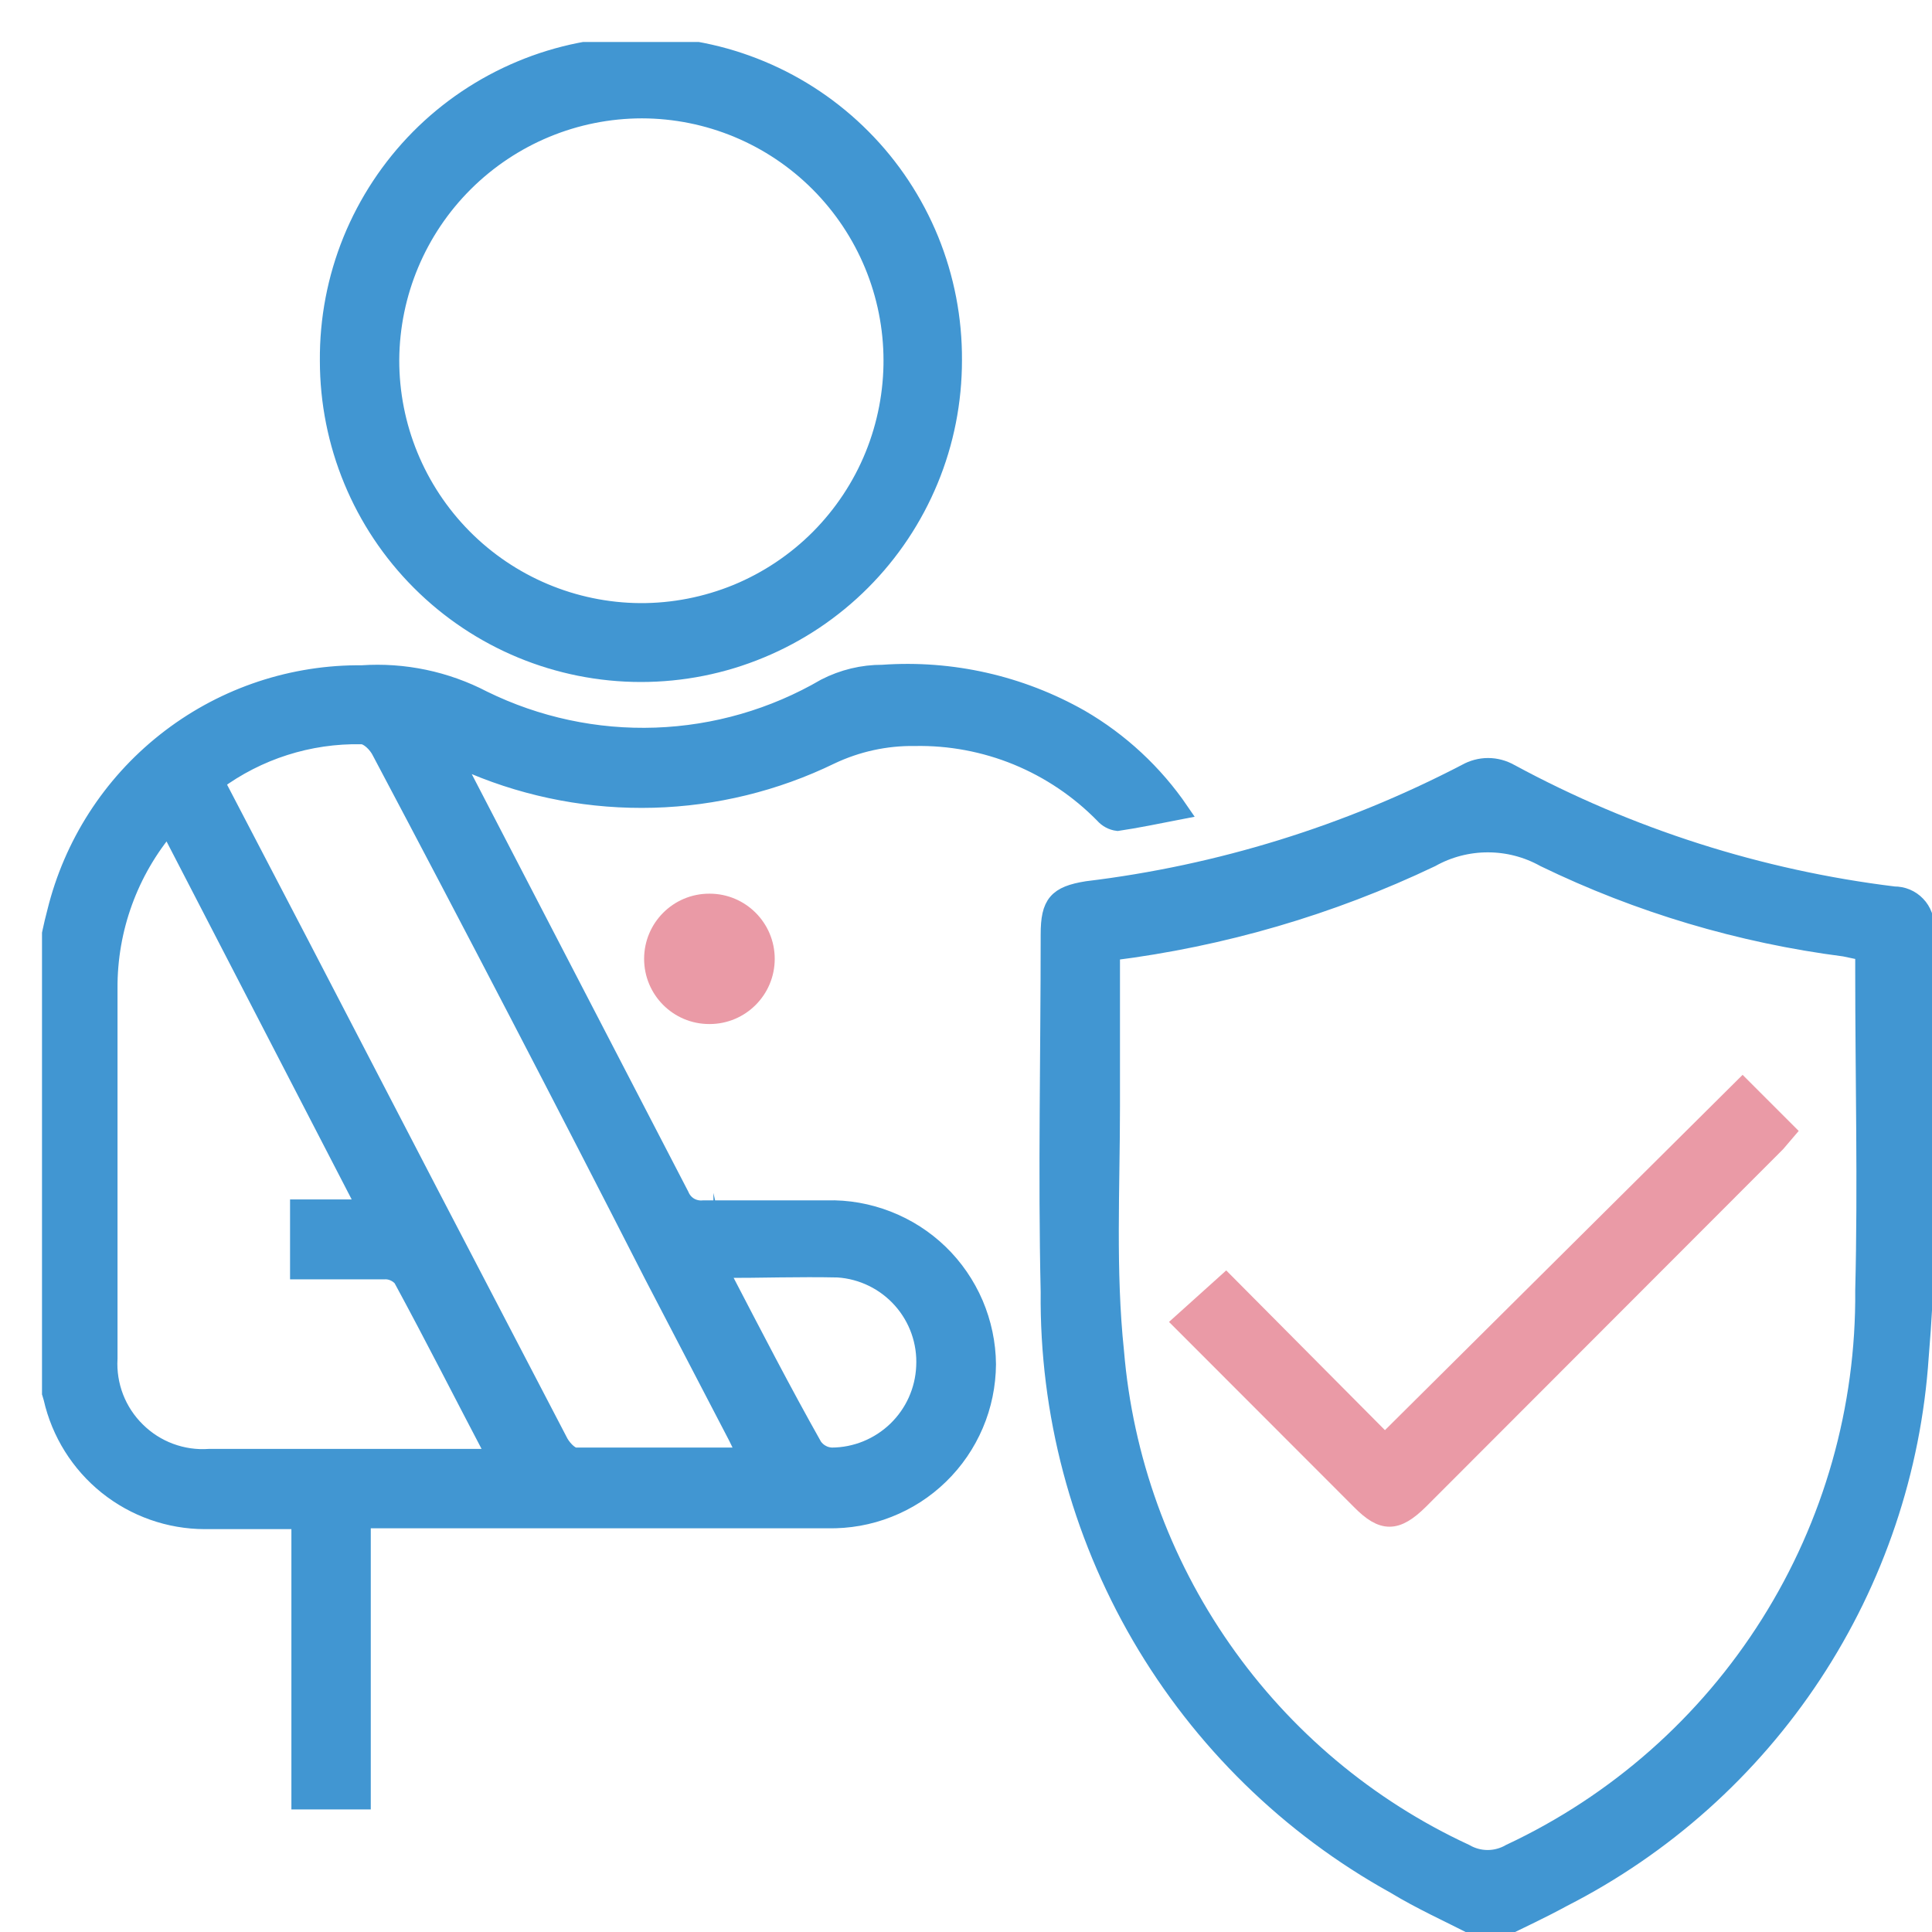 <svg width="23" height="23" viewBox="0 0 23 23" fill="none" xmlns="http://www.w3.org/2000/svg">
<g clip-path="url(#clip0_285_11469)">
<path d="M0.555 11.33C0.587 11.176 0.618 11.016 0.661 10.856C0.858 10.053 1.317 9.338 1.965 8.825C2.613 8.311 3.413 8.028 4.239 8.02H4.308C4.809 7.986 5.309 8.091 5.754 8.323C6.392 8.636 7.096 8.787 7.806 8.762C8.515 8.737 9.208 8.537 9.822 8.179C10.034 8.07 10.269 8.013 10.507 8.014C11.328 7.956 12.147 8.141 12.863 8.547C13.337 8.822 13.744 9.2 14.054 9.654C13.783 9.707 13.522 9.76 13.304 9.792C13.238 9.784 13.178 9.751 13.134 9.701C12.842 9.403 12.493 9.168 12.107 9.009C11.721 8.851 11.307 8.773 10.89 8.781C10.545 8.776 10.203 8.851 9.891 8.999C9.231 9.32 8.51 9.496 7.777 9.516C7.043 9.536 6.314 9.4 5.637 9.116L5.504 9.068H5.451C5.451 9.127 5.489 9.18 5.51 9.228L8.104 14.23C8.126 14.283 8.164 14.327 8.213 14.356C8.262 14.384 8.319 14.396 8.375 14.39C8.865 14.39 9.354 14.39 9.843 14.39C10.091 14.383 10.337 14.427 10.568 14.517C10.799 14.607 11.01 14.742 11.188 14.914C11.366 15.086 11.508 15.293 11.606 15.521C11.703 15.749 11.755 15.994 11.757 16.242C11.755 16.489 11.705 16.734 11.608 16.961C11.511 17.189 11.37 17.395 11.193 17.567C11.016 17.74 10.806 17.875 10.576 17.965C10.346 18.056 10.101 18.099 9.853 18.094H4.314V21.441H3.569V18.104H2.437C2.014 18.103 1.604 17.958 1.273 17.693C0.943 17.428 0.712 17.059 0.618 16.646C0.607 16.603 0.593 16.56 0.576 16.518L0.555 11.33ZM2.001 9.835C1.544 10.374 1.295 11.059 1.299 11.766V16.173C1.29 16.331 1.315 16.489 1.372 16.637C1.429 16.784 1.517 16.918 1.63 17.029C1.742 17.14 1.877 17.227 2.026 17.282C2.174 17.337 2.332 17.36 2.49 17.349H5.68H5.898C5.515 16.62 5.159 15.917 4.781 15.22C4.756 15.19 4.724 15.167 4.688 15.151C4.652 15.135 4.613 15.128 4.574 15.13C4.234 15.13 3.899 15.13 3.553 15.13V14.379H4.351L2.001 9.835ZM2.57 9.302L3.58 11.239C4.601 13.208 5.625 15.177 6.653 17.146C6.69 17.226 6.78 17.327 6.85 17.333C7.514 17.333 8.179 17.333 8.881 17.333L8.769 17.104L7.769 15.183C6.706 13.1 5.625 11.021 4.526 8.946C4.484 8.861 4.383 8.76 4.303 8.76C3.68 8.748 3.071 8.942 2.57 9.313V9.302ZM8.593 15.103C8.602 15.143 8.613 15.182 8.625 15.22C8.971 15.885 9.317 16.556 9.689 17.216C9.713 17.25 9.744 17.279 9.781 17.299C9.818 17.32 9.859 17.331 9.901 17.333C10.187 17.332 10.461 17.22 10.667 17.022C10.873 16.824 10.995 16.554 11.007 16.268C11.022 15.978 10.922 15.694 10.729 15.477C10.536 15.26 10.265 15.127 9.976 15.108C9.508 15.098 9.061 15.114 8.593 15.114V15.103Z" fill="#4196D2" stroke="#4196D2" stroke-width="0.2" stroke-miterlimit="10"/>
<path d="M17.566 22.947C17.242 22.782 16.912 22.633 16.604 22.446C15.345 21.749 14.298 20.724 13.573 19.48C12.849 18.236 12.474 16.819 12.489 15.379C12.457 13.969 12.489 12.553 12.489 11.122C12.489 10.755 12.579 10.648 12.941 10.59C14.515 10.4 16.042 9.927 17.449 9.195C17.53 9.149 17.622 9.124 17.715 9.124C17.808 9.124 17.9 9.149 17.981 9.195C19.399 9.962 20.948 10.457 22.548 10.653C22.599 10.653 22.65 10.662 22.697 10.682C22.744 10.702 22.787 10.731 22.822 10.768C22.858 10.805 22.885 10.849 22.903 10.897C22.921 10.945 22.928 10.996 22.925 11.047C22.925 12.745 23.005 14.458 22.861 16.151C22.771 17.502 22.331 18.807 21.585 19.938C20.84 21.068 19.814 21.986 18.608 22.601C18.364 22.734 18.114 22.851 17.864 22.973L17.566 22.947ZM13.233 11.335C13.233 11.968 13.233 12.569 13.233 13.176C13.233 14.15 13.18 15.129 13.281 16.087C13.387 17.361 13.828 18.584 14.559 19.631C15.29 20.679 16.285 21.515 17.444 22.052C17.525 22.099 17.616 22.124 17.71 22.124C17.803 22.124 17.895 22.099 17.976 22.052C19.244 21.458 20.315 20.512 21.061 19.326C21.808 18.14 22.198 16.765 22.186 15.363C22.218 14.097 22.186 12.83 22.186 11.563V11.335L21.958 11.287C20.717 11.127 19.511 10.768 18.385 10.222C18.179 10.107 17.948 10.047 17.712 10.047C17.477 10.047 17.245 10.107 17.04 10.222C15.839 10.795 14.553 11.17 13.233 11.335Z" fill="#4196D2" stroke="#4196D2" stroke-width="0.2" stroke-miterlimit="10"/>
<path d="M7.63 8.019C6.643 8.019 5.696 7.627 4.998 6.928C4.3 6.23 3.908 5.282 3.908 4.294C3.904 3.802 3.997 3.314 4.182 2.859C4.368 2.403 4.641 1.989 4.987 1.639C5.333 1.29 5.745 1.013 6.198 0.824C6.652 0.634 7.139 0.537 7.63 0.537C8.121 0.537 8.607 0.634 9.06 0.823C9.514 1.012 9.925 1.289 10.271 1.638C10.617 1.986 10.89 2.4 11.076 2.855C11.261 3.31 11.355 3.797 11.352 4.289C11.352 4.779 11.257 5.264 11.07 5.716C10.883 6.169 10.609 6.58 10.264 6.926C9.918 7.273 9.507 7.548 9.055 7.735C8.604 7.923 8.119 8.019 7.63 8.019ZM10.618 4.294C10.618 3.503 10.304 2.745 9.746 2.185C9.188 1.625 8.431 1.31 7.641 1.309C6.851 1.31 6.095 1.624 5.535 2.181C4.975 2.738 4.658 3.494 4.653 4.284C4.651 5.074 4.963 5.833 5.518 6.394C6.074 6.956 6.83 7.274 7.619 7.28C8.015 7.282 8.406 7.205 8.772 7.055C9.137 6.904 9.469 6.682 9.748 6.402C10.027 6.121 10.248 5.788 10.397 5.422C10.546 5.056 10.621 4.663 10.618 4.268V4.294Z" fill="#4196D2" stroke="#4196D2" stroke-width="0.2" stroke-miterlimit="10"/>
<path d="M8.448 10.739H8.443C8.07 10.739 7.768 11.042 7.768 11.415C7.768 11.788 8.07 12.091 8.443 12.091H8.448C8.821 12.091 9.123 11.788 9.123 11.415C9.123 11.042 8.821 10.739 8.448 10.739Z" fill="#EA9AA6" stroke="#EA9AA6" stroke-width="0.2" stroke-miterlimit="10"/>
<path d="M20.745 12.937L21.277 13.469L21.155 13.612L16.902 17.87C16.625 18.141 16.46 18.146 16.189 17.87L14.062 15.741L14.594 15.262L16.487 17.167L20.745 12.937Z" fill="#EA9AA6" stroke="#EA9AA6" stroke-width="0.2" stroke-miterlimit="10"/>
</g>
<defs>
<clipPath id="clip0_285_11469">
<rect width="22.5" height="22.5" fill="white" transform="translate(0.5 0.5)"/>
</clipPath>
</defs>
</svg>
